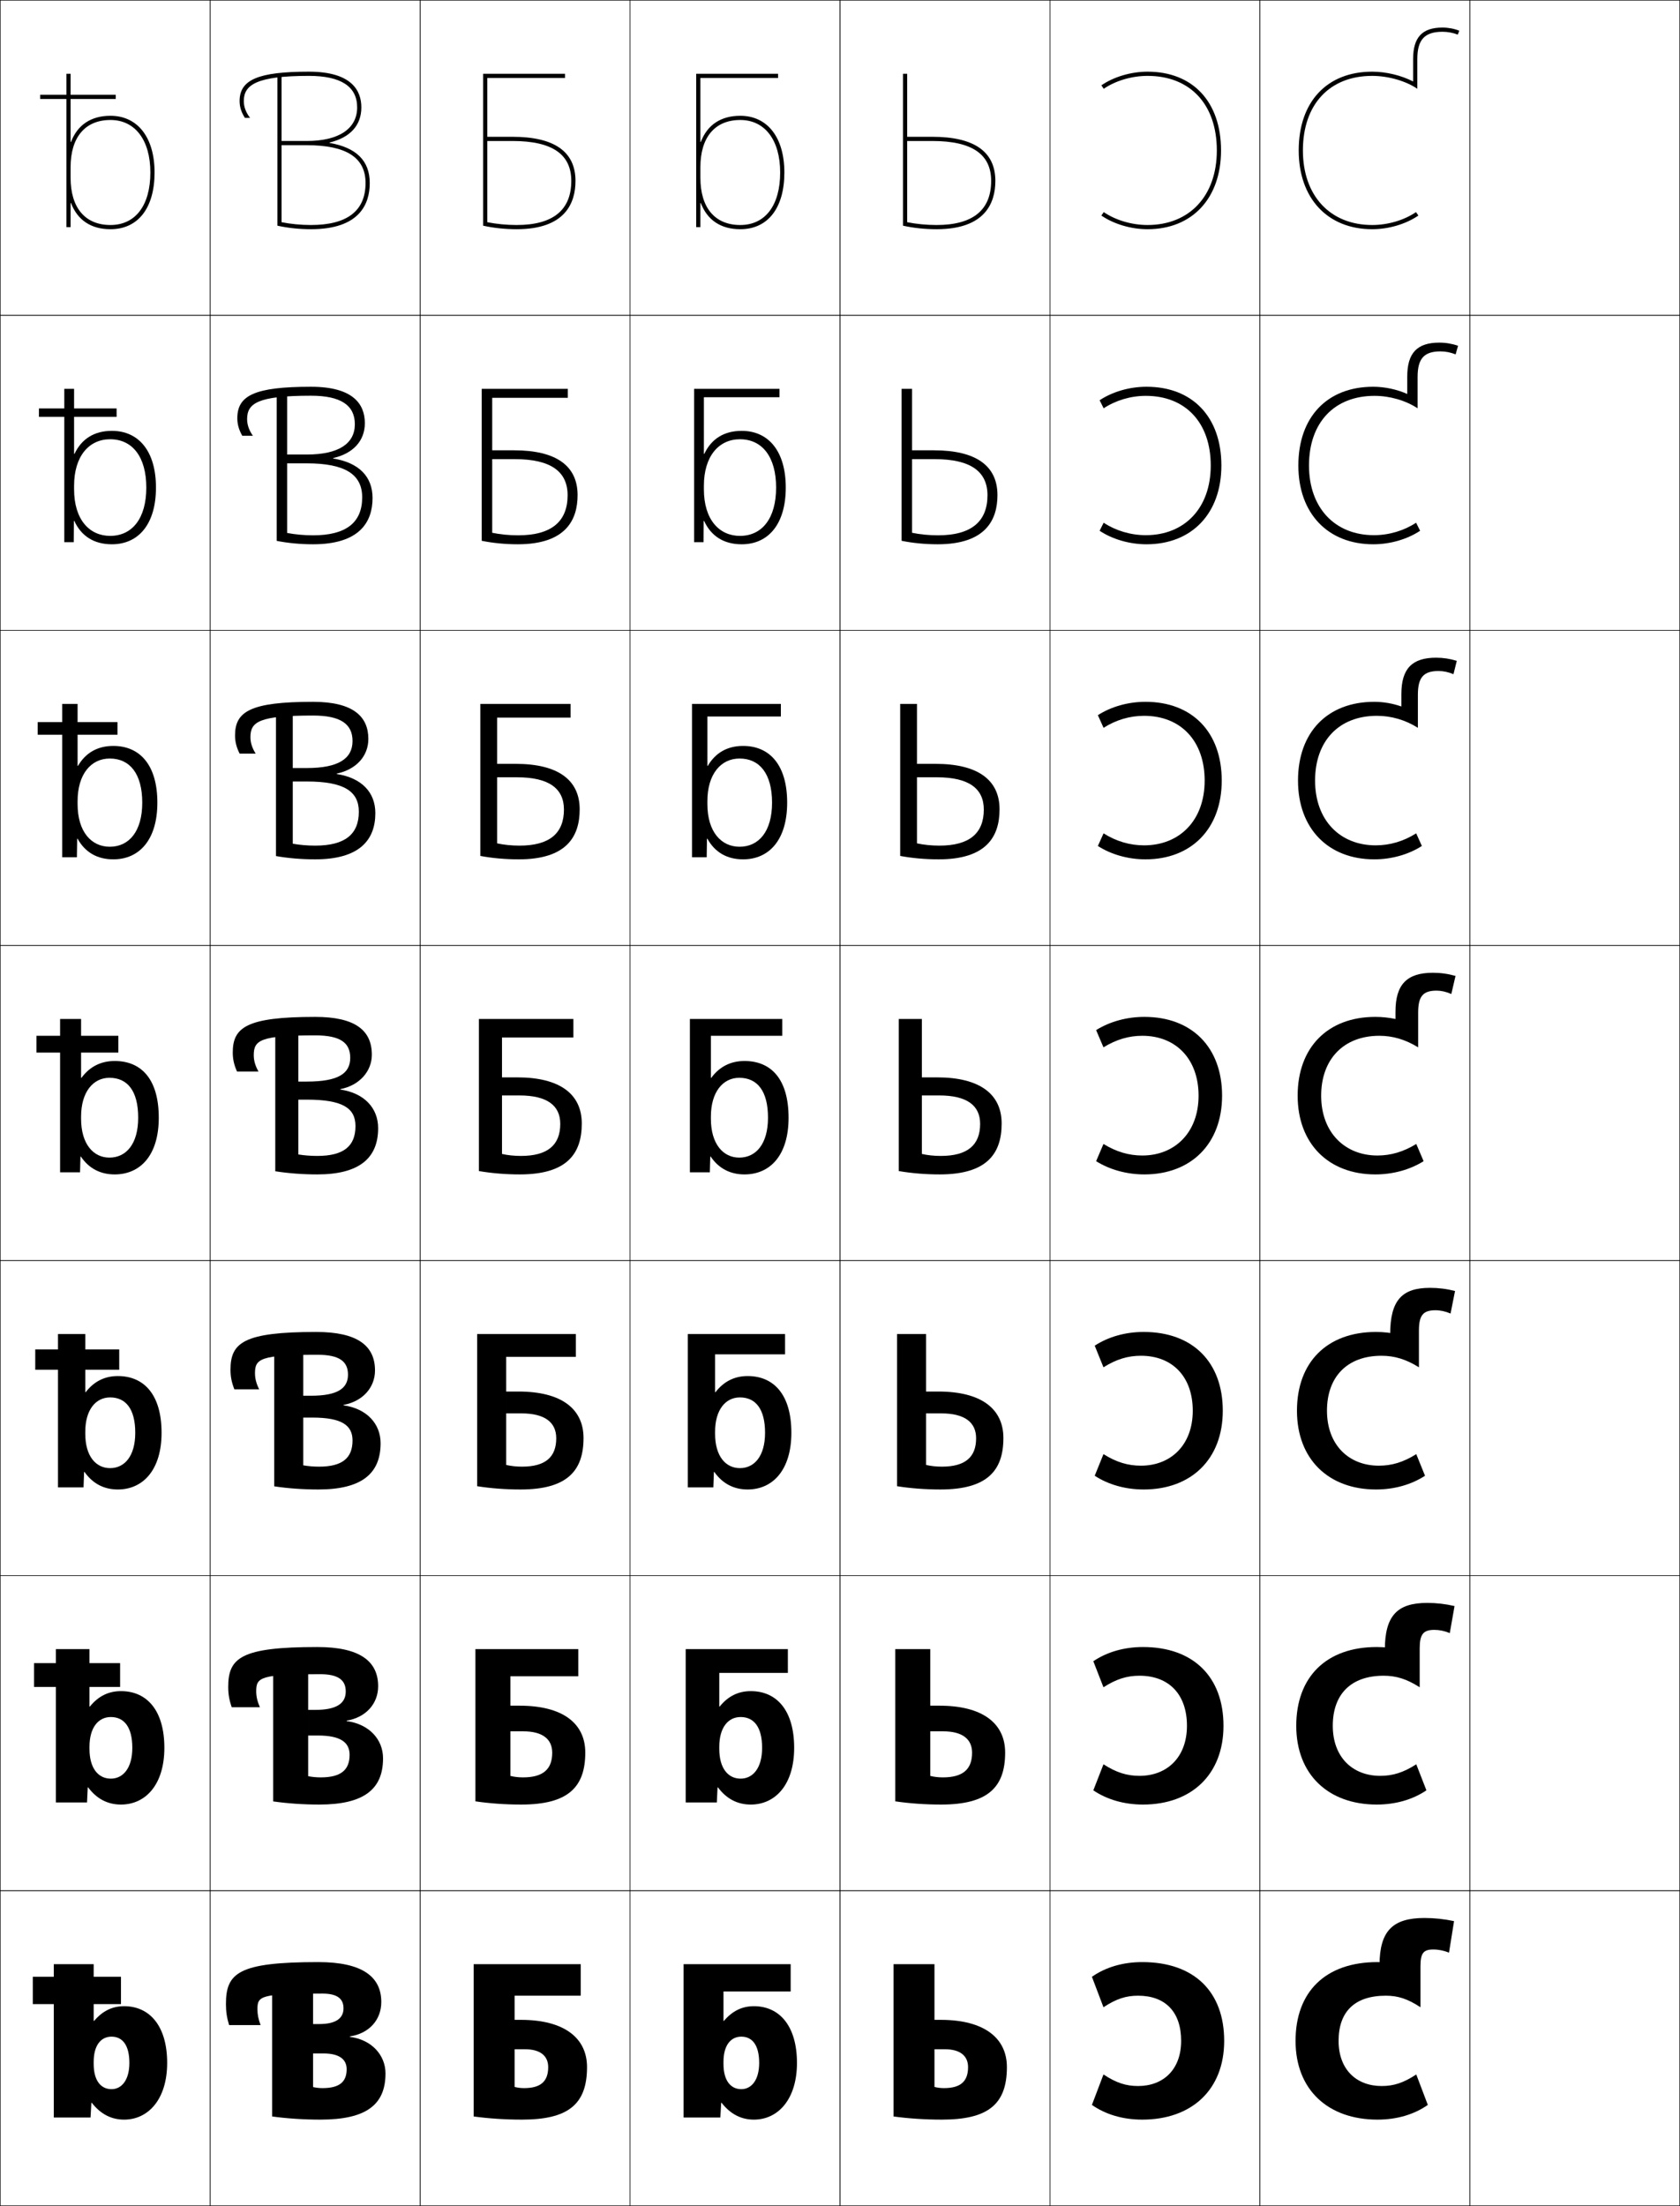 <?xml version="1.0" encoding="utf-8"?>
<!-- Generator: Adobe Illustrator 11 Build 225, SVG Export Plug-In . SVG Version: 6.0.0 Build 78)  -->
<!DOCTYPE svg PUBLIC "-//W3C//DTD SVG 1.0//EN"    "http://www.w3.org/TR/2001/REC-SVG-20010904/DTD/svg10.dtd">
<svg  xmlns="http://www.w3.org/2000/svg" xmlns:xlink="http://www.w3.org/1999/xlink" xmlns:a="http://ns.adobe.com/AdobeSVGViewerExtensions/3.0/"
	 width="800.25" height="1050.25" viewBox="0 0 800.25 1050.25" overflow="visible" enable-background="new 0 0 800.25 1050.25"
	 xml:space="preserve">
		<g id="レイヤー1">
			<g>
				<rect x="0.125" y="0.125" fill="none" stroke="#000000" stroke-width="0.25" width="100" height="150"/> 
				<rect x="100.125" y="0.125" fill="none" stroke="#000000" stroke-width="0.25" width="100" height="150"/> 
				<rect x="200.125" y="0.125" fill="none" stroke="#000000" stroke-width="0.25" width="100" height="150"/> 
				<rect x="300.125" y="0.125" fill="none" stroke="#000000" stroke-width="0.25" width="100" height="150"/> 
				<rect x="400.125" y="0.125" fill="none" stroke="#000000" stroke-width="0.25" width="100" height="150"/> 
				<rect x="500.125" y="0.125" fill="none" stroke="#000000" stroke-width="0.25" width="100" height="150"/> 
				<rect x="600.125" y="0.125" fill="none" stroke="#000000" stroke-width="0.25" width="100" height="150"/> 
				<rect x="0.125" y="150.125" fill="none" stroke="#000000" stroke-width="0.25" width="100" height="150"/> 
				<rect x="100.125" y="150.125" fill="none" stroke="#000000" stroke-width="0.25" width="100" height="150"/> 
				<rect x="200.125" y="150.125" fill="none" stroke="#000000" stroke-width="0.25" width="100" height="150"/> 
				<rect x="300.125" y="150.125" fill="none" stroke="#000000" stroke-width="0.25" width="100" height="150"/> 
				<rect x="400.125" y="150.125" fill="none" stroke="#000000" stroke-width="0.25" width="100" height="150"/> 
				<rect x="500.125" y="150.125" fill="none" stroke="#000000" stroke-width="0.25" width="100" height="150"/> 
				<rect x="600.125" y="150.125" fill="none" stroke="#000000" stroke-width="0.25" width="100" height="150"/> 
				<rect x="0.125" y="300.125" fill="none" stroke="#000000" stroke-width="0.25" width="100" height="150"/> 
				<rect x="100.125" y="300.125" fill="none" stroke="#000000" stroke-width="0.25" width="100" height="150"/> 
				<rect x="200.125" y="300.125" fill="none" stroke="#000000" stroke-width="0.25" width="100" height="150"/> 
				<rect x="300.125" y="300.125" fill="none" stroke="#000000" stroke-width="0.25" width="100" height="150"/> 
				<rect x="400.125" y="300.125" fill="none" stroke="#000000" stroke-width="0.25" width="100" height="150"/> 
				<rect x="500.125" y="300.125" fill="none" stroke="#000000" stroke-width="0.25" width="100" height="150"/> 
				<rect x="600.125" y="300.125" fill="none" stroke="#000000" stroke-width="0.25" width="100" height="150"/> 
				<rect x="0.125" y="450.125" fill="none" stroke="#000000" stroke-width="0.25" width="100" height="150"/> 
				<rect x="100.125" y="450.125" fill="none" stroke="#000000" stroke-width="0.25" width="100" height="150"/> 
				<rect x="200.125" y="450.125" fill="none" stroke="#000000" stroke-width="0.25" width="100" height="150"/> 
				<rect x="300.125" y="450.125" fill="none" stroke="#000000" stroke-width="0.25" width="100" height="150"/> 
				<rect x="400.125" y="450.125" fill="none" stroke="#000000" stroke-width="0.25" width="100" height="150"/> 
				<rect x="500.125" y="450.125" fill="none" stroke="#000000" stroke-width="0.25" width="100" height="150"/> 
				<rect x="600.125" y="450.125" fill="none" stroke="#000000" stroke-width="0.25" width="100" height="150"/> 
				<rect x="0.125" y="600.125" fill="none" stroke="#000000" stroke-width="0.25" width="100" height="150"/> 
				<rect x="100.125" y="600.125" fill="none" stroke="#000000" stroke-width="0.25" width="100" height="150"/> 
				<rect x="200.125" y="600.125" fill="none" stroke="#000000" stroke-width="0.25" width="100" height="150"/> 
				<rect x="300.125" y="600.125" fill="none" stroke="#000000" stroke-width="0.25" width="100" height="150"/> 
				<rect x="400.125" y="600.125" fill="none" stroke="#000000" stroke-width="0.25" width="100" height="150"/> 
				<rect x="500.125" y="600.125" fill="none" stroke="#000000" stroke-width="0.25" width="100" height="150"/> 
				<rect x="600.125" y="600.125" fill="none" stroke="#000000" stroke-width="0.25" width="100" height="150"/> 
				<rect x="0.125" y="750.125" fill="none" stroke="#000000" stroke-width="0.25" width="100" height="150"/> 
				<rect x="100.125" y="750.125" fill="none" stroke="#000000" stroke-width="0.25" width="100" height="150"/> 
				<rect x="200.125" y="750.125" fill="none" stroke="#000000" stroke-width="0.25" width="100" height="150"/> 
				<rect x="300.125" y="750.125" fill="none" stroke="#000000" stroke-width="0.25" width="100" height="150"/> 
				<rect x="400.125" y="750.125" fill="none" stroke="#000000" stroke-width="0.25" width="100" height="150"/> 
				<rect x="500.125" y="750.125" fill="none" stroke="#000000" stroke-width="0.25" width="100" height="150"/> 
				<rect x="600.125" y="750.125" fill="none" stroke="#000000" stroke-width="0.25" width="100" height="150"/> 
				<rect x="0.125" y="900.125" fill="none" stroke="#000000" stroke-width="0.25" width="100" height="150"/> 
				<rect x="100.125" y="900.125" fill="none" stroke="#000000" stroke-width="0.25" width="100" height="150"/> 
				<rect x="200.125" y="900.125" fill="none" stroke="#000000" stroke-width="0.25" width="100" height="150"/> 
				<rect x="300.125" y="900.125" fill="none" stroke="#000000" stroke-width="0.25" width="100" height="150"/> 
				<rect x="400.125" y="900.125" fill="none" stroke="#000000" stroke-width="0.25" width="100" height="150"/> 
				<rect x="500.125" y="900.125" fill="none" stroke="#000000" stroke-width="0.25" width="100" height="150"/> 
				<rect x="600.125" y="900.125" fill="none" stroke="#000000" stroke-width="0.25" width="100" height="150"/> 
				<rect x="700.125" y="0.125" fill="none" stroke="#000000" stroke-width="0.25" width="100" height="150"/> 
				<rect x="700.125" y="150.125" fill="none" stroke="#000000" stroke-width="0.25" width="100" height="150"/> 
				<rect x="700.125" y="300.125" fill="none" stroke="#000000" stroke-width="0.25" width="100" height="150"/> 
				<rect x="700.125" y="450.125" fill="none" stroke="#000000" stroke-width="0.25" width="100" height="150"/> 
				<rect x="700.125" y="600.125" fill="none" stroke="#000000" stroke-width="0.25" width="100" height="150"/> 
				<rect x="700.125" y="750.125" fill="none" stroke="#000000" stroke-width="0.25" width="100" height="150"/> 
				<rect x="700.125" y="900.125" fill="none" stroke="#000000" stroke-width="0.25" width="100" height="150"/> 
			</g>
			<g>
				<path d="M61.625,982.125c0,8.183-3.701,12.5-8.5,12.5c-5.039,0-8.5-4.016-8.5-12v-1
					c0-7.81,3.398-12,8.5-12C58.341,969.625,61.625,973.659,61.625,982.125h18c0-17.499-8.262-27-20.5-27
					c-5.622,0-10.252,2.238-14.301,7H44.625v-27h-19v73h17.5l0.4-7h0.199
					c4.305,5.472,9.404,8,15.4,8c11.607,0,20.5-9.824,20.5-27H61.625z"/>
				<path d="M26.625,785.125v73h14.834l0.334-7.167h0.199
					C46.129,856.492,51.365,859.125,57.625,859.125c11.797,0,20.667-9.566,20.667-27H63.025
					c0,9.676-4.415,14.667-10.233,14.667c-5.907,0-10.167-4.831-10.167-14.167v-1
					c0-9.127,4.187-14.167,10.167-14.167c6.312,0,10.233,4.729,10.233,14.667h15.267
					c0-17.73-8.228-27-20.667-27c-5.9,0-10.79,2.37-14.801,7.333H42.625V785.125H26.625z"/>
				<path d="M27.625,635.125v73h12.166l0.268-7.333h0.199
					C44.228,706.389,49.602,709.125,56.125,709.125c11.984,0,20.834-9.308,20.834-27H64.426
					c0,11.17-5.129,16.833-11.967,16.833C45.684,698.958,40.625,693.312,40.625,682.625v-1
					c0-10.445,4.975-16.333,11.834-16.333c7.408,0,11.967,5.423,11.967,16.833h12.533
					c0-17.961-8.193-27-20.834-27c-6.18,0-11.329,2.503-15.301,7.667H40.625V635.125H27.625z"/>
				<path d="M28.625,485.125v73h9.5l0.2-7.5h0.2c3.802,5.659,9.312,8.5,16.1,8.5
					c12.173,0,21-9.05,21-27h-9.8c0,12.663-5.843,19-13.7,19c-7.644,0-13.5-6.461-13.5-18.5
					v-1c0-11.763,5.763-18.5,13.5-18.5c8.505,0,13.7,6.118,13.7,19H75.625
					c0-18.192-8.159-27-21-27c-6.458,0-11.867,2.636-15.8,8H38.625v-28H28.625z"/>
			</g>
			<path d="M52.625,107.125c-12.074,0-19-8.201-19-22.5v-5c0-14.299,6.926-22.5,19-22.5
				c11.72,0,19,9.58,19,25h2c0-16.654-8.047-27-21-27c-9.371,0-15.721,4.418-18.8,12.431
				H33.625V35.125h-2v73h2V96.694h0.2C36.904,104.707,43.254,109.125,52.625,109.125
				c13.149,0,21-10.093,21-27h-2C71.625,97.779,64.521,107.125,52.625,107.125z"/>
			<path d="M53.958,409.125c12.499,0,21-9.398,21-27h-7.2
				c0,13.66-6.262,21-15.467,21c-8.721,0-15.333-7.065-15.333-20.333v-1.333
				c0-12.896,6.399-20.333,15.333-20.333c9.577,0,15.467,7.272,15.467,21h7.2
				c0-17.68-8.122-27-21-27c-7.429,0-13.151,3.229-16.8,9.477h-0.2V335.125H29.625v73h7
				l0.133-8.811h0.201C40.52,405.759,46.309,409.125,53.958,409.125z"/>
			<path d="M53.291,259.125c12.824,0,21-9.745,21-27h-4.6c0,14.657-6.684,23-17.233,23
				c-9.798,0-17.167-7.67-17.167-22.167v-1.667c0-14.03,7.037-22.167,17.167-22.167
				c10.648,0,17.233,8.426,17.233,23h4.6c0-17.167-8.084-27-21-27
				c-8.399,0-14.436,3.824-17.8,10.954h-0.2v-30.954H30.625v73h4.5l0.066-10.12h0.2
				C38.711,255.233,44.781,259.125,53.291,259.125z"/>
			<g>
				<rect x="15.625" y="941.125" width="42" height="13"/> 
				<rect x="16.209" y="791.791" width="41" height="11.334"/> 
				<rect x="16.791" y="642.458" width="40" height="9.667"/> 
				<rect x="17.375" y="493.125" width="39" height="8"/> 
				<rect x="17.959" y="343.792" width="38" height="6"/> 
				<rect x="18.541" y="194.458" width="37" height="4"/> 
				<rect x="19.125" y="45.125" width="36" height="2"/> 
			</g>
			<g>
				<path d="M525.758,100.976c5.552,3.812,13.287,6.148,20.867,6.148
					c20.047,0,33-13.936,33-35.5c0-21.898-12.645-35.5-33-35.5
					c-7.59,0-15.357,2.363-20.867,6.148L524.625,40.624c5.926-4.069,14.15-6.5,22-6.5
					c21.589,0,35,14.369,35,37.5c0,22.78-13.738,37.5-35,37.5c-7.85,0-16.074-2.43-22-6.5
					L525.758,100.976z"/>
				<path d="M545.791,188.457c-7.179,0-14.355,2.153-20.077,5.933l-1.923-3.833
					c6.132-4.074,14.309-6.433,22.334-6.433c21.931,0,35.666,14.406,35.666,37.5
					c0,22.843-14.096,37.5-35.666,37.5c-8.025,0-16.202-2.358-22.334-6.433
					l1.923-3.833c5.75,3.798,12.904,5.933,20.077,5.933
					c18.497,0,30.934-12.905,30.934-33.167
					C576.725,201.282,564.765,188.457,545.791,188.457z"/>
				<path d="M544.958,340.791c-6.77,0-13.354,1.942-19.289,5.716l-2.711-6.017
					c6.336-4.078,14.466-6.366,22.667-6.366c22.272,0,36.333,14.442,36.333,37.5
					c0,22.906-14.454,37.5-36.333,37.5c-8.2,0-16.331-2.288-22.667-6.367
					l2.711-6.016c5.948,3.783,12.523,5.716,19.289,5.716
					c16.947,0,28.867-11.875,28.867-30.834
					C573.825,352.839,562.55,340.791,544.958,340.791z"/>
				<path d="M544.125,493.124c-6.359,0-12.354,1.731-18.5,5.5l-3.5-8.201
					c6.541-4.082,14.623-6.299,23-6.299c22.614,0,37,14.479,37,37.5
					c0,22.969-14.812,37.501-37,37.501c-8.375,0-16.459-2.217-23-6.301l3.5-8.199
					c6.146,3.769,12.142,5.5,18.5,5.5c15.397,0,26.8-10.845,26.8-28.501
					C570.925,504.396,560.334,493.124,544.125,493.124z"/>
				<path d="M543.458,645.457c-6.144,0-11.674,1.633-17.833,5.501l-4.167-10.302
					c6.539-4.242,14.647-6.532,23.333-6.532c23.333,0,37.667,14.377,37.667,37.5
					c0,23.107-15.069,37.501-37.667,37.501c-8.684,0-16.794-2.291-23.333-6.534
					L525.625,692.291c6.159,3.867,11.69,5.501,17.833,5.501
					c14.27,0,24.7-9.85,24.7-26.168
					C568.158,655.521,558.562,645.457,543.458,645.457z"/>
				<path d="M542.792,797.791c-5.929,0-10.994,1.534-17.167,5.5l-4.833-12.4
					c6.536-4.402,14.672-6.766,23.666-6.766c24.052,0,38.334,14.274,38.334,37.5
					c0,23.246-15.327,37.5-38.334,37.5c-8.994,0-17.13-2.364-23.666-6.767L525.625,839.958
					c6.173,3.964,11.238,5.5,17.167,5.5c13.14,0,22.6-8.853,22.6-23.833
					C565.392,806.646,556.791,797.791,542.792,797.791z"/>
				<path d="M544.125,1009.125c-9.304,0-17.466-2.438-24-7l5.5-14.5c6.186,4.062,10.787,5.5,16.5,5.5
					c12.012,0,20.5-7.856,20.5-21.5c0-13.853-7.605-21.5-20.5-21.5c-5.713,0-10.314,1.435-16.5,5.5
					l-5.5-14.5c6.534-4.563,14.696-7,24-7c24.771,0,39,14.173,39,37.5
					C583.125,995.01,567.541,1009.125,544.125,1009.125z"/>
			</g>
			<g>
				<path d="M344.625,962.125h0.199c4.049-4.762,8.679-7,14.301-7c12.238,0,20.5,9.5,20.5,27h-18
					c0-8.467-3.284-12.5-8.5-12.5c-5.102,0-8.5,4.189-8.5,12v1c0,7.984,3.461,12,8.5,12
					c4.799,0,8.5-4.318,8.5-12.5h18c0,17.176-8.893,27-20.5,27c-5.996,0-11.096-2.529-15.4-8
					h-0.199l-0.4,7h-17.5v-73h51v13h-32V962.125z"/>
				<path d="M342.625,796.458v16h0.2C346.835,807.495,351.724,805.125,357.625,805.125
					c12.439,0,20.667,9.269,20.667,27h-15.267c0-9.938-3.922-14.667-10.234-14.667
					c-5.98,0-10.167,5.038-10.167,14.167v1c0,9.336,4.259,14.166,10.167,14.166
					c5.818,0,10.234-4.991,10.234-14.666h15.267c0,17.434-8.871,27-20.667,27
					c-6.26,0-11.497-2.634-15.634-8.167h-0.199L341.458,858.125H326.625v-73h48.667v11.333
					H342.625z"/>
				<path d="M340.625,644.792v18h0.2c3.972-5.164,9.121-7.667,15.3-7.667
					c12.64,0,20.833,9.038,20.833,27h-12.533c0-11.411-4.558-16.833-11.967-16.833
					c-6.858,0-11.833,5.887-11.833,16.333v1c0,10.688,5.058,16.333,11.833,16.333
					c6.838,0,11.967-5.664,11.967-16.833h12.533c0,17.691-8.849,27-20.833,27
					c-6.524,0-11.897-2.737-15.866-8.333h-0.2L339.792,708.125H327.625v-73h46.333v9.667
					H340.625z"/>
				<path d="M338.625,493.125h34v-8h-44v73h9.5l0.2-7.5h0.2c3.802,5.658,9.312,8.5,16.1,8.5
					c12.173,0,21-9.051,21-27h-9.8c0,12.662-5.843,19-13.7,19c-7.644,0-13.5-6.461-13.5-18.5
					v-1c0-11.764,5.763-18.5,13.5-18.5c8.505,0,13.7,6.117,13.7,19H375.625
					c0-18.193-8.159-27-21-27c-6.458,0-11.867,2.635-15.8,8H338.625V493.125z"/>
			</g>
			<path d="M333.625,37.125h37v-2h-39v73h2V96.694h0.2C336.904,104.707,343.254,109.125,352.625,109.125
				c13.149,0,21-10.094,21-27h-2c0,15.654-7.104,25-19,25c-12.074,0-19-8.201-19-22.5v-5
				c0-14.299,6.926-22.5,19-22.5c11.72,0,19,9.579,19,25h2c0-16.654-8.047-27-21-27
				c-9.371,0-15.721,4.418-18.8,12.431H333.625V37.125z"/>
			<path d="M335.292,189.125h36v-4H330.625v73h4.5l0.066-10.12h0.2
				c3.319,7.229,9.39,11.121,17.899,11.121c12.824,0,21-9.745,21-27h-4.6
				c0,14.657-6.684,23-17.233,23c-9.798,0-17.167-7.67-17.167-22.167v-1.667
				c0-14.03,7.037-22.167,17.167-22.167c10.648,0,17.233,8.426,17.233,23h4.6
				c0-17.167-8.084-27-21-27c-8.399,0-14.436,3.824-17.8,10.954h-0.2L335.292,189.125z"/>
			<path d="M336.958,341.125h35.001v-6H329.625v73h7l0.133-8.81h0.2
				c3.561,6.443,9.351,9.81,17,9.81c12.499,0,21-9.397,21-27h-7.2
				c0,13.66-6.263,21-15.467,21c-8.72,0-15.333-7.065-15.333-20.333v-1.333
				c0-12.897,6.4-20.333,15.333-20.333c9.577,0,15.467,7.271,15.467,21h7.2
				c0-17.68-8.122-27-21-27c-7.429,0-13.151,3.229-16.8,9.477h-0.2V341.125z"/>
			<g>
				<path d="M172.125,51.125c0,8.626-5.394,14.373-15.129,16.73v0.199
					C169.696,70.222,176.125,76.54,176.125,87.125c0,10.036-4.858,22-28,22
					c-5.547,0-11.109-0.594-16-1.688V35.625h2v70.165c4.392,0.864,9.203,1.335,14,1.335
					c17.252,0,26-6.729,26-20c0-12.112-9.159-18-28-18h-12v-2h12c15.252,0,24-5.832,24-16
					c0-9.953-7.738-15-23-15c-24.929,0-31,4.278-31,12c0,2.667,0.967,5.389,3,8h-2.455
					c-1.687-2.555-2.545-5.239-2.545-8c0-10.205,8.944-14,33-14
					C167.788,34.125,172.125,43.369,172.125,51.125z"/>
				<path d="M149.125,259.125c-6.006,0-11.992-0.568-17.333-1.626v-70.791h5v67.027
					c3.855,0.727,8.097,1.123,12.333,1.123c15.716,0,23.4-6.051,23.4-18.067
					c0-10.891-8.063-16.2-26.4-16.2h-9.333v-4.199h9.333
					c15.206,0,22.9-5.18,22.9-14.434c0-9.016-6.689-13.566-20.899-13.566
					c-25.345,0-30.417,3.623-30.417,11.15c0,2.622,0.88,5.27,2.75,7.917h-5.046
					c-1.585-2.726-2.371-5.434-2.371-8.333c0-10.782,8.092-15,35.083-15
					c20.104,0,25.667,8.281,25.667,17.333c0,8.396-5.565,14.455-15.086,16.621v0.199
					c12.237,2,18.753,8.56,18.753,18.847
					C177.458,248.571,171.213,259.125,149.125,259.125z"/>
				<path d="M150.125,409.125c-6.465,0-12.875-0.542-18.667-1.563v-69.771h8v63.889
					c3.319,0.59,6.99,0.912,10.667,0.912c14.18,0,20.8-5.374,20.8-16.134
					c0-9.67-6.967-14.399-24.8-14.399h-6.667v-6.4H146.125
					c15.158,0,21.8-4.527,21.8-12.867c0-8.08-5.641-12.133-18.8-12.133
					c-25.76,0-29.833,2.967-29.833,10.3c0,2.577,0.794,5.15,2.5,7.833h-7.637
					c-1.484-2.897-2.196-5.629-2.196-8.667c0-11.36,7.24-16,37.167-16
					c19.547,0,26.333,7.319,26.333,17.666c0,8.166-5.735,14.537-15.043,16.51v0.199
					c11.773,1.832,18.376,8.634,18.376,18.624
					C178.792,399.981,171.159,409.125,150.125,409.125z"/>
				<path d="M150.125,492.925c-26.175,0-29.25,2.312-29.25,9.45c0,2.531,0.707,5.031,2.25,7.75h-10.228
					c-1.384-3.068-2.022-5.824-2.022-9c0-11.938,6.388-17,39.25-17
					c18.99,0,27,6.356,27,17.999c0,7.936-5.906,14.619-15,16.4v0.199
					c11.309,1.664,18,8.709,18,18.4c0,14.268-9.02,22.001-29,22.001
					c-6.925,0-13.757-0.517-20-1.5v-68.751h11V549.625c2.783,0.452,5.884,0.699,9,0.699
					c12.643,0,18.2-4.696,18.2-14.2c0-8.449-5.871-12.6-23.2-12.6h-4
					v-8.6h4c15.111,0,20.7-3.875,20.7-11.301
					C166.825,496.481,162.233,492.925,150.125,492.925z"/>
				<path d="M151.625,709.125c-7.271,0-14.445-0.517-21-1.5v-67.667h13.833V697.625
					c2.319,0.409,4.903,0.633,7.5,0.633c11.121,0,15.967-4.121,15.967-12.467
					c0-7.181-5.06-10.9-19.134-10.9h-4.333v-10.399h3.667
					c12.694,0,17.634-3.498,17.634-10.034c0-6.276-4.052-9.466-14.467-9.466
					c-27.356,0-29.833,1.911-29.833,8.8c0,2.486,0.62,4.912,2,7.667h-11.818
					c-1.283-3.239-1.849-6.02-1.849-9.333c0-12.904,6.219-18,40.834-18
					c19.656,0,28,6.564,28,18.332c0,8.167-5.906,14.747-15,16.399v0.2
					c11.034,1.55,17.667,8.729,17.667,18.067
					C181.292,701.604,172.235,709.125,151.625,709.125z"/>
				<path d="M152.125,859.125c-7.618,0-15.133-0.517-22-1.5v-66.584h16.667V845.625
					c1.855,0.366,3.923,0.566,6,0.566c9.599,0,13.733-3.545,13.733-10.733
					c0-5.912-4.25-9.2-15.066-9.2h-4.667v-12.199H150.125
					c10.277,0,14.567-3.121,14.567-8.768c0-5.411-3.511-8.232-12.233-8.232
					c-28.538,0-30.417,1.51-30.417,8.149c0,2.441,0.533,4.793,1.75,7.584h-13.409
					c-1.182-3.411-1.674-6.215-1.674-9.667c0-13.872,6.05-19,42.417-19
					c20.322,0,29,6.773,29,18.666c0,8.398-5.904,14.875-15,16.398v0.201
					c10.76,1.435,17.333,8.748,17.333,17.734C182.458,851.818,173.365,859.125,152.125,859.125
					z"/>
				<path d="M151.625,934.125c20.988,0,30,6.982,30,19c0,8.63-5.904,15.003-15,16.397v0.201
					c10.485,1.32,17,8.769,17,17.401c0,14.907-9.129,22-31,22c-7.964,0-15.821-0.517-23-1.5
					v-65.5h19.5v51.5c1.392,0.323,2.942,0.5,4.5,0.5c8.076,0,11.5-2.97,11.5-9
					c0-4.644-3.439-7.5-11-7.5h-5v-14h3c7.859,0,11.5-2.743,11.5-7.5c0-4.546-2.971-7-10-7
					c-29.719,0-31,1.109-31,7.5c0,2.396,0.447,4.673,1.5,7.5h-15c-1.081-3.582-1.5-6.409-1.5-10
					C107.625,939.286,113.506,934.125,151.625,934.125z"/>
			</g>
			<g>
				<path d="M232.125,37.125h37v-2h-39v72.312c4.891,1.095,10.453,1.688,16,1.688
					c23.142,0,28-12.508,28-23c0-13.935-10.093-21-30-21h-12v2h12c19.282,0,28,6.568,28,19
					c0,13.722-8.497,21-26,21c-4.797,0-9.608-0.471-14-1.335V37.125z"/>
				<path d="M234.458,253.652c3.808,0.781,8.076,1.206,12.333,1.206
					c15.906,0,23.583-6.566,23.583-19.087c0-11.197-7.884-17.18-25.167-17.18h-10.75
					v-4.2h10.417c20.041,0,30.25,7.362,30.25,21.322
					c0,11.77-5.57,23.412-28.5,23.412c-5.95,0-11.895-0.581-17.167-1.657v-72.343
					h41v4.267h-36V253.652z"/>
				<path d="M236.792,401.515c3.225,0.697,6.949,1.077,10.667,1.077
					c14.308,0,21.167-5.854,21.167-17.174c0-9.962-7.05-15.36-22.333-15.36h-9.5
					v-6.4H245.625c20.174,0,30.5,7.659,30.5,21.643c0,13.048-6.282,23.824-29,23.824
					c-6.353,0-12.68-0.568-18.333-1.625V335.125h43v6.533h-35V401.515z"/>
				<path d="M239.125,549.378c2.642,0.613,5.822,0.947,9,0.947
					c12.71,0,18.75-5.142,18.75-15.261c0-8.728-6.216-13.54-19.5-13.54h-8.25v-8.6h7.25
					c20.308,0,30.75,7.955,30.75,21.964c0,14.326-6.994,24.236-29.5,24.236
					c-6.755,0-13.465-0.555-19.5-1.594V485.125h45v8.8h-34V549.378z"/>
				<path d="M241.125,697.44c2.225,0.529,4.862,0.817,7.5,0.817
					c11.112,0,16.333-4.483,16.333-13.507c0-7.583-5.382-11.86-16.667-11.86h-7.167
					v-10.399h5.833c20.441,0,31,8.2,31,22.143c0,15.511-7.706,24.491-30,24.491
					c-7.158,0-14.25-0.542-20.667-1.562V635.125h47v10.866h-33.167V697.44z"/>
				<path d="M243.125,845.502c1.808,0.446,3.902,0.689,6,0.689
					c9.515,0,13.917-3.825,13.917-11.753c0-6.439-4.548-10.181-13.833-10.181H243.125
					v-12.199h4.417c20.575,0,31.25,8.445,31.25,22.321
					c0,16.695-8.417,24.745-30.5,24.745c-7.562,0-15.036-0.529-21.833-1.531V785.125h49
					v12.934H243.125V845.502z"/>
				<path d="M245.125,993.564c1.392,0.362,2.942,0.561,4.5,0.561c7.917,0,11.5-3.167,11.5-10
					c0-5.295-3.714-8.5-11-8.5h-5v-14h3c20.708,0,31.5,8.69,31.5,22.5c0,17.881-9.129,25-31,25
					c-7.964,0-15.821-0.517-23-1.5v-72.5h51v15h-31.5V993.564z"/>
			</g>
			<g>
				<path d="M432.125,35.125h-2v72.312c4.891,1.095,10.453,1.688,16,1.688c23.143,0,28-12.508,28-23
					c0-13.935-10.094-21-30-21h-12v2h12c19.281,0,28,6.568,28,19c0,13.722-8.497,21-26,21
					c-4.797,0-9.608-0.471-14-1.335V35.125z"/>
				<path d="M434.458,253.652c3.809,0.781,8.076,1.206,12.333,1.206
					c15.906,0,23.584-6.566,23.584-19.087c0-11.197-7.885-17.18-25.167-17.18h-10.75
					v-4.2H444.875c20.04,0,30.25,7.362,30.25,21.322c0,11.77-5.569,23.412-28.5,23.412
					c-5.95,0-11.895-0.581-17.167-1.657v-72.343h5V253.652z"/>
				<path d="M436.792,401.515c3.225,0.697,6.949,1.077,10.666,1.077
					c14.308,0,21.167-5.854,21.167-17.174c0-9.962-7.051-15.36-22.333-15.36h-9.5
					v-6.4H445.625c20.174,0,30.5,7.659,30.5,21.643c0,13.048-6.282,23.824-29,23.824
					c-6.353,0-12.68-0.568-18.333-1.625V335.125h8V401.515z"/>
				<path d="M439.125,549.378c2.642,0.613,5.822,0.947,9,0.947
					c12.71,0,18.75-5.142,18.75-15.261c0-8.728-6.217-13.54-19.5-13.54h-8.25v-8.6h7.25
					c20.308,0,30.75,7.955,30.75,21.964c0,14.326-6.994,24.236-29.5,24.236
					c-6.756,0-13.465-0.555-19.5-1.594V485.125h11V549.378z"/>
				<path d="M441.125,697.44c2.225,0.529,4.861,0.817,7.5,0.817
					c11.112,0,16.333-4.483,16.333-13.507c0-7.583-5.383-11.86-16.667-11.86H441.125
					v-10.399h5.833c20.441,0,31,8.2,31,22.143c0,15.511-7.706,24.491-30,24.491
					c-7.158,0-14.25-0.542-20.667-1.562V635.125H441.125V697.44z"/>
				<path d="M443.125,845.502c1.809,0.446,3.901,0.689,6,0.689
					c9.515,0,13.917-3.825,13.917-11.753c0-6.439-4.549-10.181-13.834-10.181H443.125
					v-12.199h4.417c20.574,0,31.25,8.445,31.25,22.321c0,16.695-8.418,24.745-30.5,24.745
					c-7.562,0-15.036-0.529-21.834-1.531V785.125H443.125V845.502z"/>
				<path d="M445.125,993.564c1.392,0.362,2.941,0.561,4.5,0.561c7.917,0,11.5-3.167,11.5-10
					c0-5.295-3.715-8.5-11-8.5h-5v-14h3c20.708,0,31.5,8.69,31.5,22.5c0,17.881-9.129,25-31,25
					c-7.964,0-15.821-0.517-23-1.5v-72.5h19.5V993.564z"/>
			</g>
			<g>
				<path d="M668.125,935.625c-3.865-1.025-7.888-1.5-12-1.5c-24.771,0-39,14.173-39,37.5
					c0,23.385,15.584,37.5,39,37.5c9.304,0,17.466-2.438,24-7l-5.5-14.5
					c-6.186,4.062-10.787,5.5-16.5,5.5c-12.012,0-20.5-7.856-20.5-21.5c0-13.852,7.605-21.5,22.5-21.5
					c5.713,0,10.314,1.435,16.5,5.5v-19.5c0-6.34,1.484-8,6.1-8c2.526,0,5.094,0.516,7.5,1.5
					l2.4-15c-4.709-1.006-9.406-1.5-14.1-1.5c-14.953,0-21.4,6-21.4,22.5H668.125z"/>
				<path d="M655.791,859.125c8.994,0,17.131-2.365,23.668-6.768L674.625,839.959
					c-6.172,3.963-11.238,5.5-17.166,5.5c-13.141,0-22.601-8.854-22.601-23.834
					c0-14.978,8.601-23.834,24.233-23.834c5.928,0,10.994,1.534,17.166,5.5v-18.5
					c0-6.84,1.768-8.832,7-8.832c2.406,0,4.912,0.52,7.334,1.533L692.858,764.625
					c-4.329-1.008-8.632-1.5-12.999-1.5c-14.079,0-20.201,5.851-20.201,22.335h7.334
					c-3.613-0.901-7.369-1.335-11.201-1.335c-24.051,0-38.332,14.275-38.332,37.5
					C617.459,844.871,632.785,859.125,655.791,859.125z"/>
				<path d="M655.458,709.125c8.685,0,16.795-2.291,23.334-6.534L674.625,692.292
					c-6.159,3.866-11.69,5.5-17.833,5.5c-14.27,0-24.7-9.849-24.7-26.167
					c0-16.104,9.596-26.167,25.967-26.167c6.144,0,11.674,1.633,17.833,5.5v-17.5
					c0-7.342,2.051-9.666,7.9-9.666c2.285,0,4.73,0.523,7.166,1.566
					L693.092,614.625c-3.95-1.01-7.858-1.5-11.899-1.5
					c-13.204,0-19.001,5.701-19.001,22.17h3.667
					c-3.359-0.778-6.849-1.17-10.4-1.17c-23.333,0-37.666,14.377-37.666,37.5
					C617.792,694.732,632.861,709.125,655.458,709.125z"/>
			</g>
			<g>
				<path d="M682.525,463.125c-12.332,0-17.801,5.547-17.801,18.5v3.505
					c-3.106-0.655-6.328-1.005-9.6-1.005c-22.614,0-37,14.479-37,37.5
					c0,22.969,14.812,37.5,37,37.5c8.375,0,16.459-2.217,23-6.301l-3.5-8.199
					c-6.146,3.769-12.142,5.5-18.5,5.5c-15.397,0-26.8-10.844-26.8-28.5
					c0-17.229,10.591-28.5,27.7-28.5c6.359,0,12.354,1.731,18.5,5.5v-16.5
					c0-7.844,2.333-10.5,8.8-10.5c2.165,0,4.549,0.528,7,1.6l2-8.6
					C689.755,463.613,686.24,463.125,682.525,463.125z"/>
				<path d="M654.625,409.125c8.2,0,16.33-2.288,22.667-6.368l-2.712-6.016
					c-5.948,3.784-12.522,5.716-19.289,5.716c-16.946,0-28.866-11.875-28.866-30.833
					c0-18.786,11.275-30.833,29.467-30.833c6.807,0,13.607,1.971,19.5,5.716v-15.716
					c0-8.307,2.715-11.333,9.866-11.333c2.273,0,4.722,0.513,7.087,1.519
					l1.58-6.352c-3.189-0.998-6.478-1.5-9.866-1.5
					c-11.449,0-16.534,5.239-16.534,17.333v5.892
					C663.597,334.954,659.029,334.125,654.625,334.125c-22.272,0-36.333,14.442-36.333,37.5
					C618.292,394.531,632.746,409.125,654.625,409.125z"/>
				<path d="M654.125,259.125c8.024,0,16.202-2.359,22.333-6.434l-1.922-3.832
					c-5.75,3.798-12.905,5.933-20.078,5.933c-18.497,0-30.933-12.905-30.933-33.167
					c0-20.342,11.96-33.167,31.233-33.167c7.253,0,14.86,2.21,20.5,5.932v-14.932
					c0-8.771,3.095-12.167,10.933-12.167c2.381,0,4.894,0.498,7.173,1.438
					l1.161-4.105c-2.809-0.983-5.87-1.5-8.934-1.5
					c-10.565,0-15.267,4.932-15.267,16.167v8.279
					C665.576,185.433,659.662,184.125,654.125,184.125c-21.931,0-35.667,14.406-35.667,37.5
					C618.458,244.468,632.555,259.125,654.125,259.125z"/>
				<path d="M687.125,13.125c-9.683,0-14,4.625-14,15v10.665c-5.569-2.878-12.83-4.665-19.5-4.665
					c-21.589,0-35,14.369-35,37.5c0,22.78,13.738,37.5,35,37.5c7.85,0,16.074-2.43,22-6.5
					l-1.133-1.648c-5.552,3.812-13.287,6.148-20.867,6.148c-20.047,0-33-13.936-33-35.5
					c0-21.898,12.645-35.5,33-35.5c7.7,0,16.114,2.449,21.5,6.148V28.125c0-9.234,3.477-13,12-13
					c2.488,0,5.065,0.482,7.259,1.357L695.125,14.625C692.698,13.656,689.862,13.125,687.125,13.125z
					"/>
			</g>
		</g>
	</svg>
